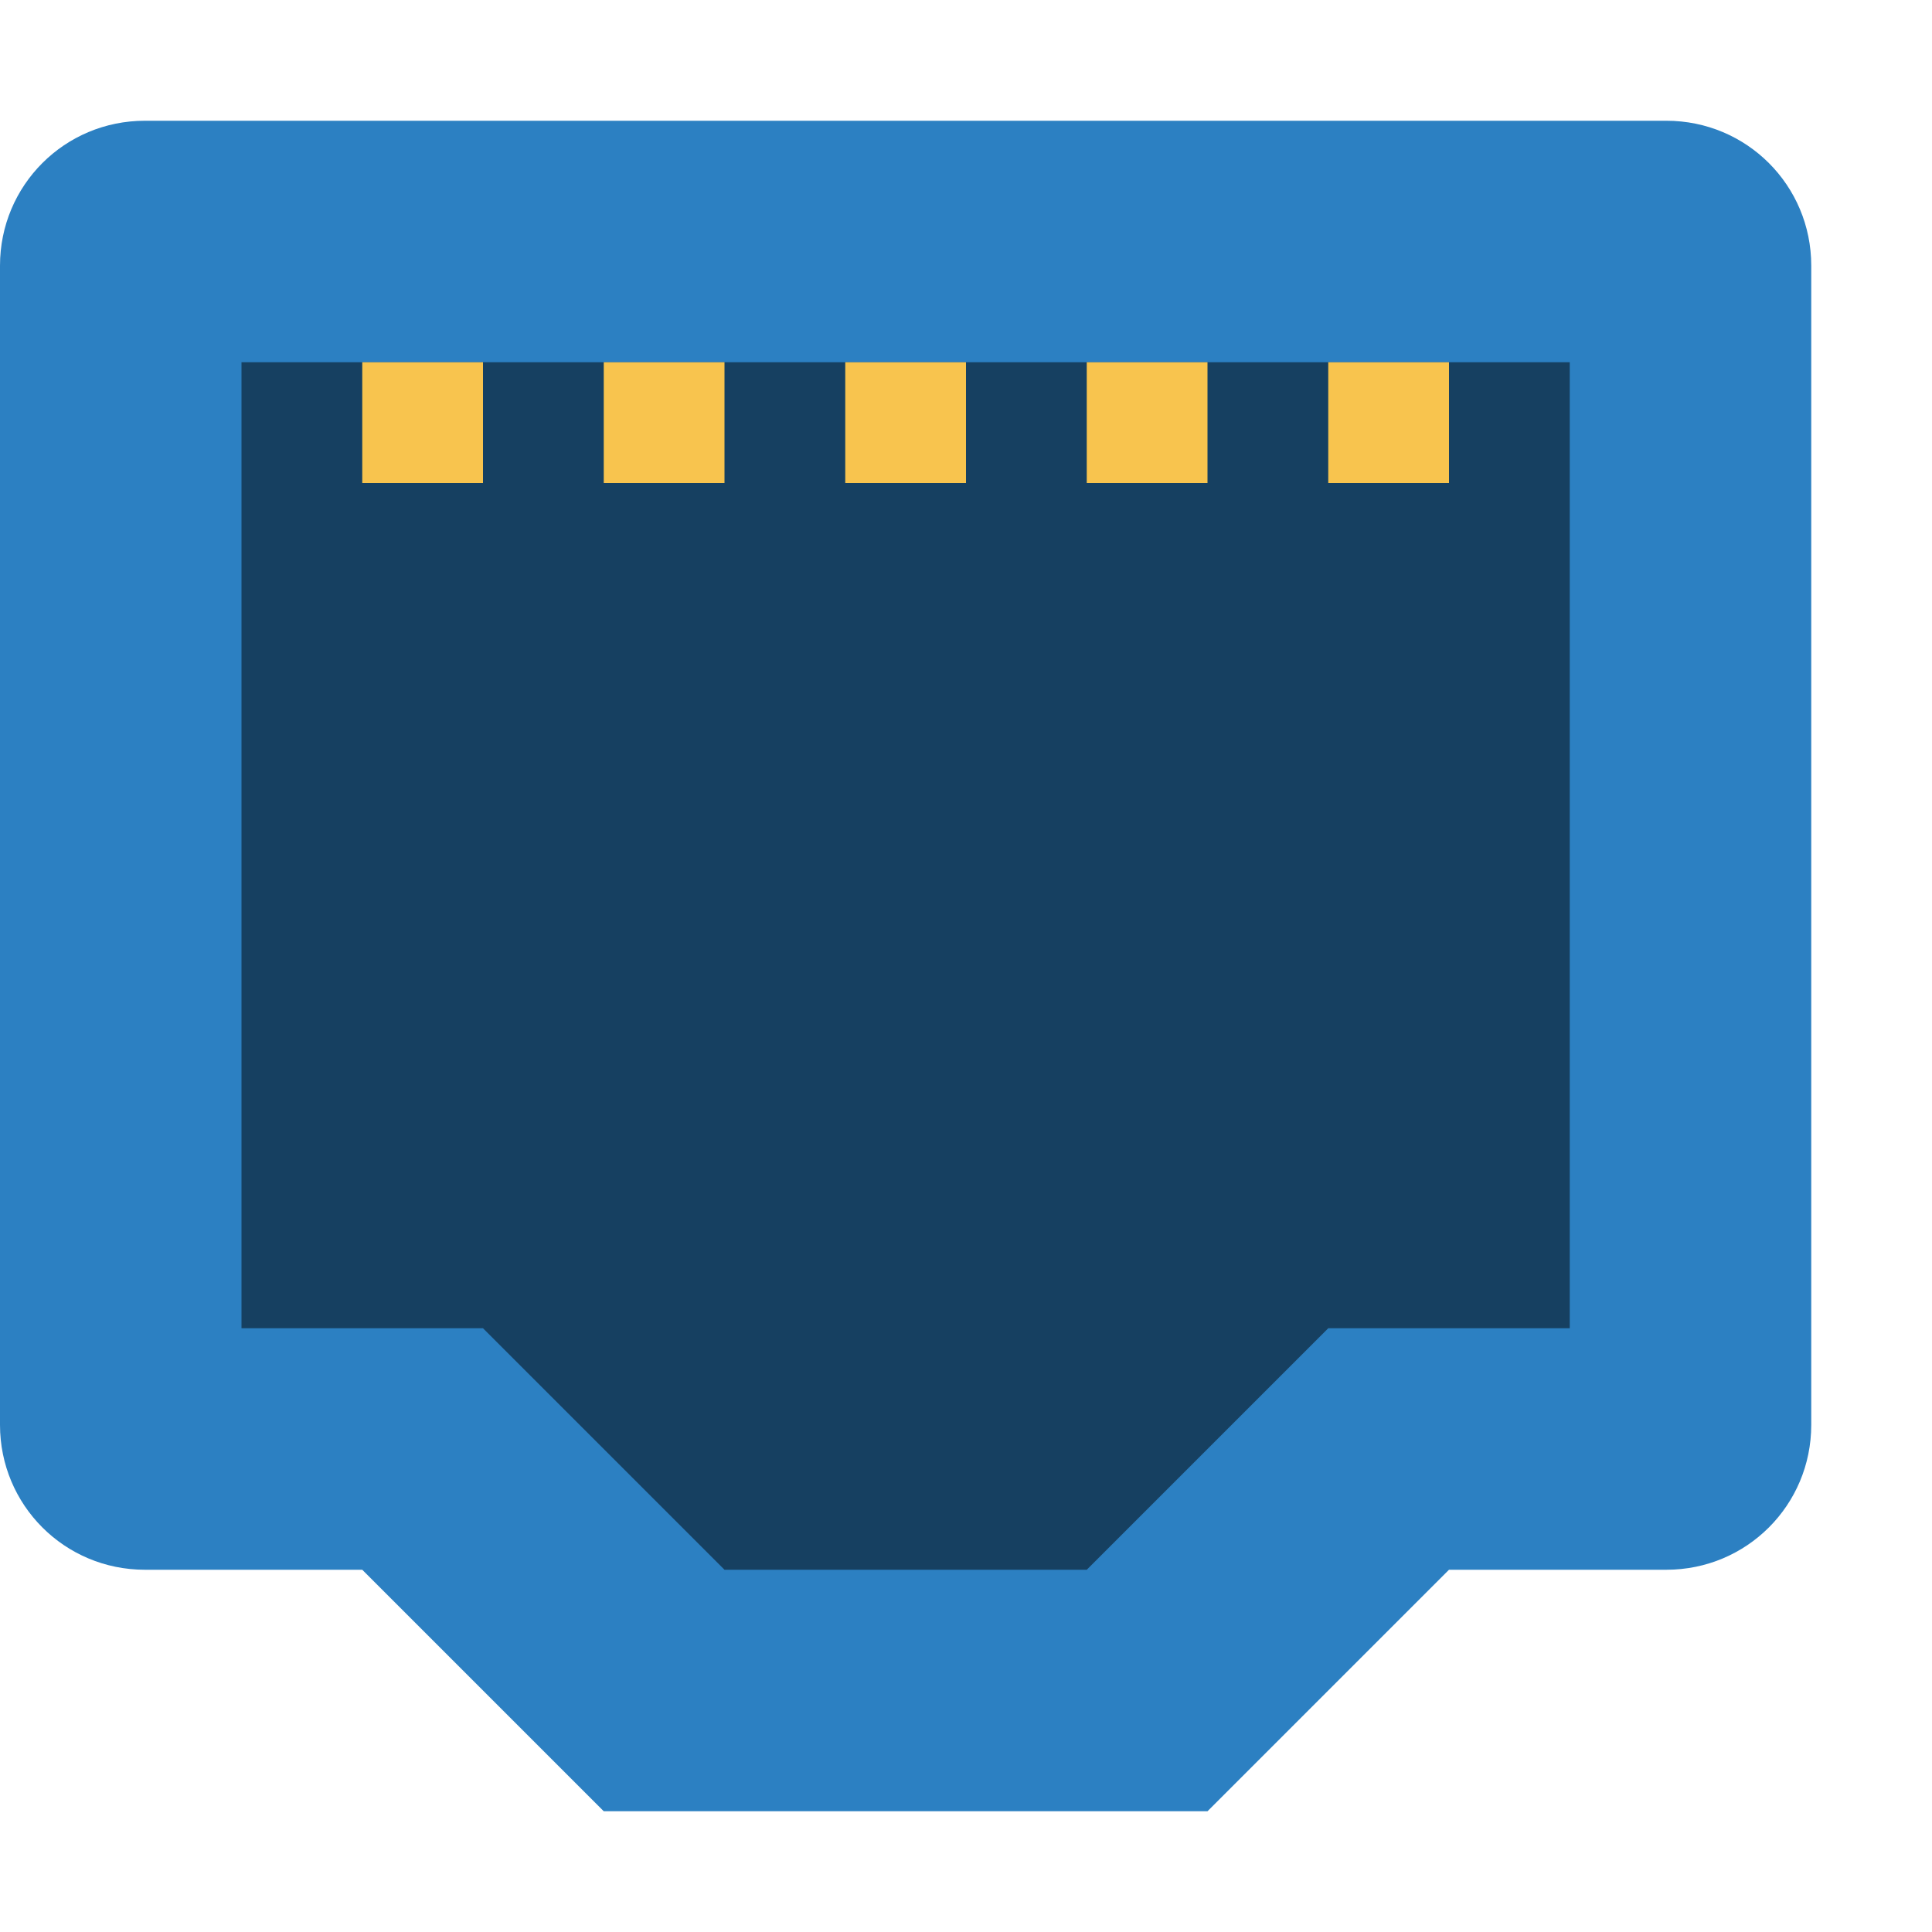 <svg height="16" width="16" xmlns="http://www.w3.org/2000/svg"><path d="m5 15-2-2h-1.8c-.665 0-1.2-.535-1.2-1.2v-9.6c0-.665.535-1.2 1.2-1.2h12.6c.665 0 1.2.535 1.2 1.2v9.6c0 .665-.535 1.2-1.2 1.2h-1.8l-2 2z" fill="#2c80c2"/><path d="m6 13-2-2h-2v-8h11v8h-2l-2 2z" opacity=".5"/><g fill="#f8c44e" transform="scale(1 -1)"><path d="m5-4h1v1h-1z"/><path d="m7-4h1v1h-1z"/><path d="m9-4h1v1h-1z"/><path d="m3-4h1v1h-1z"/><path d="m11-4h1v1h-1z"/></g></svg>